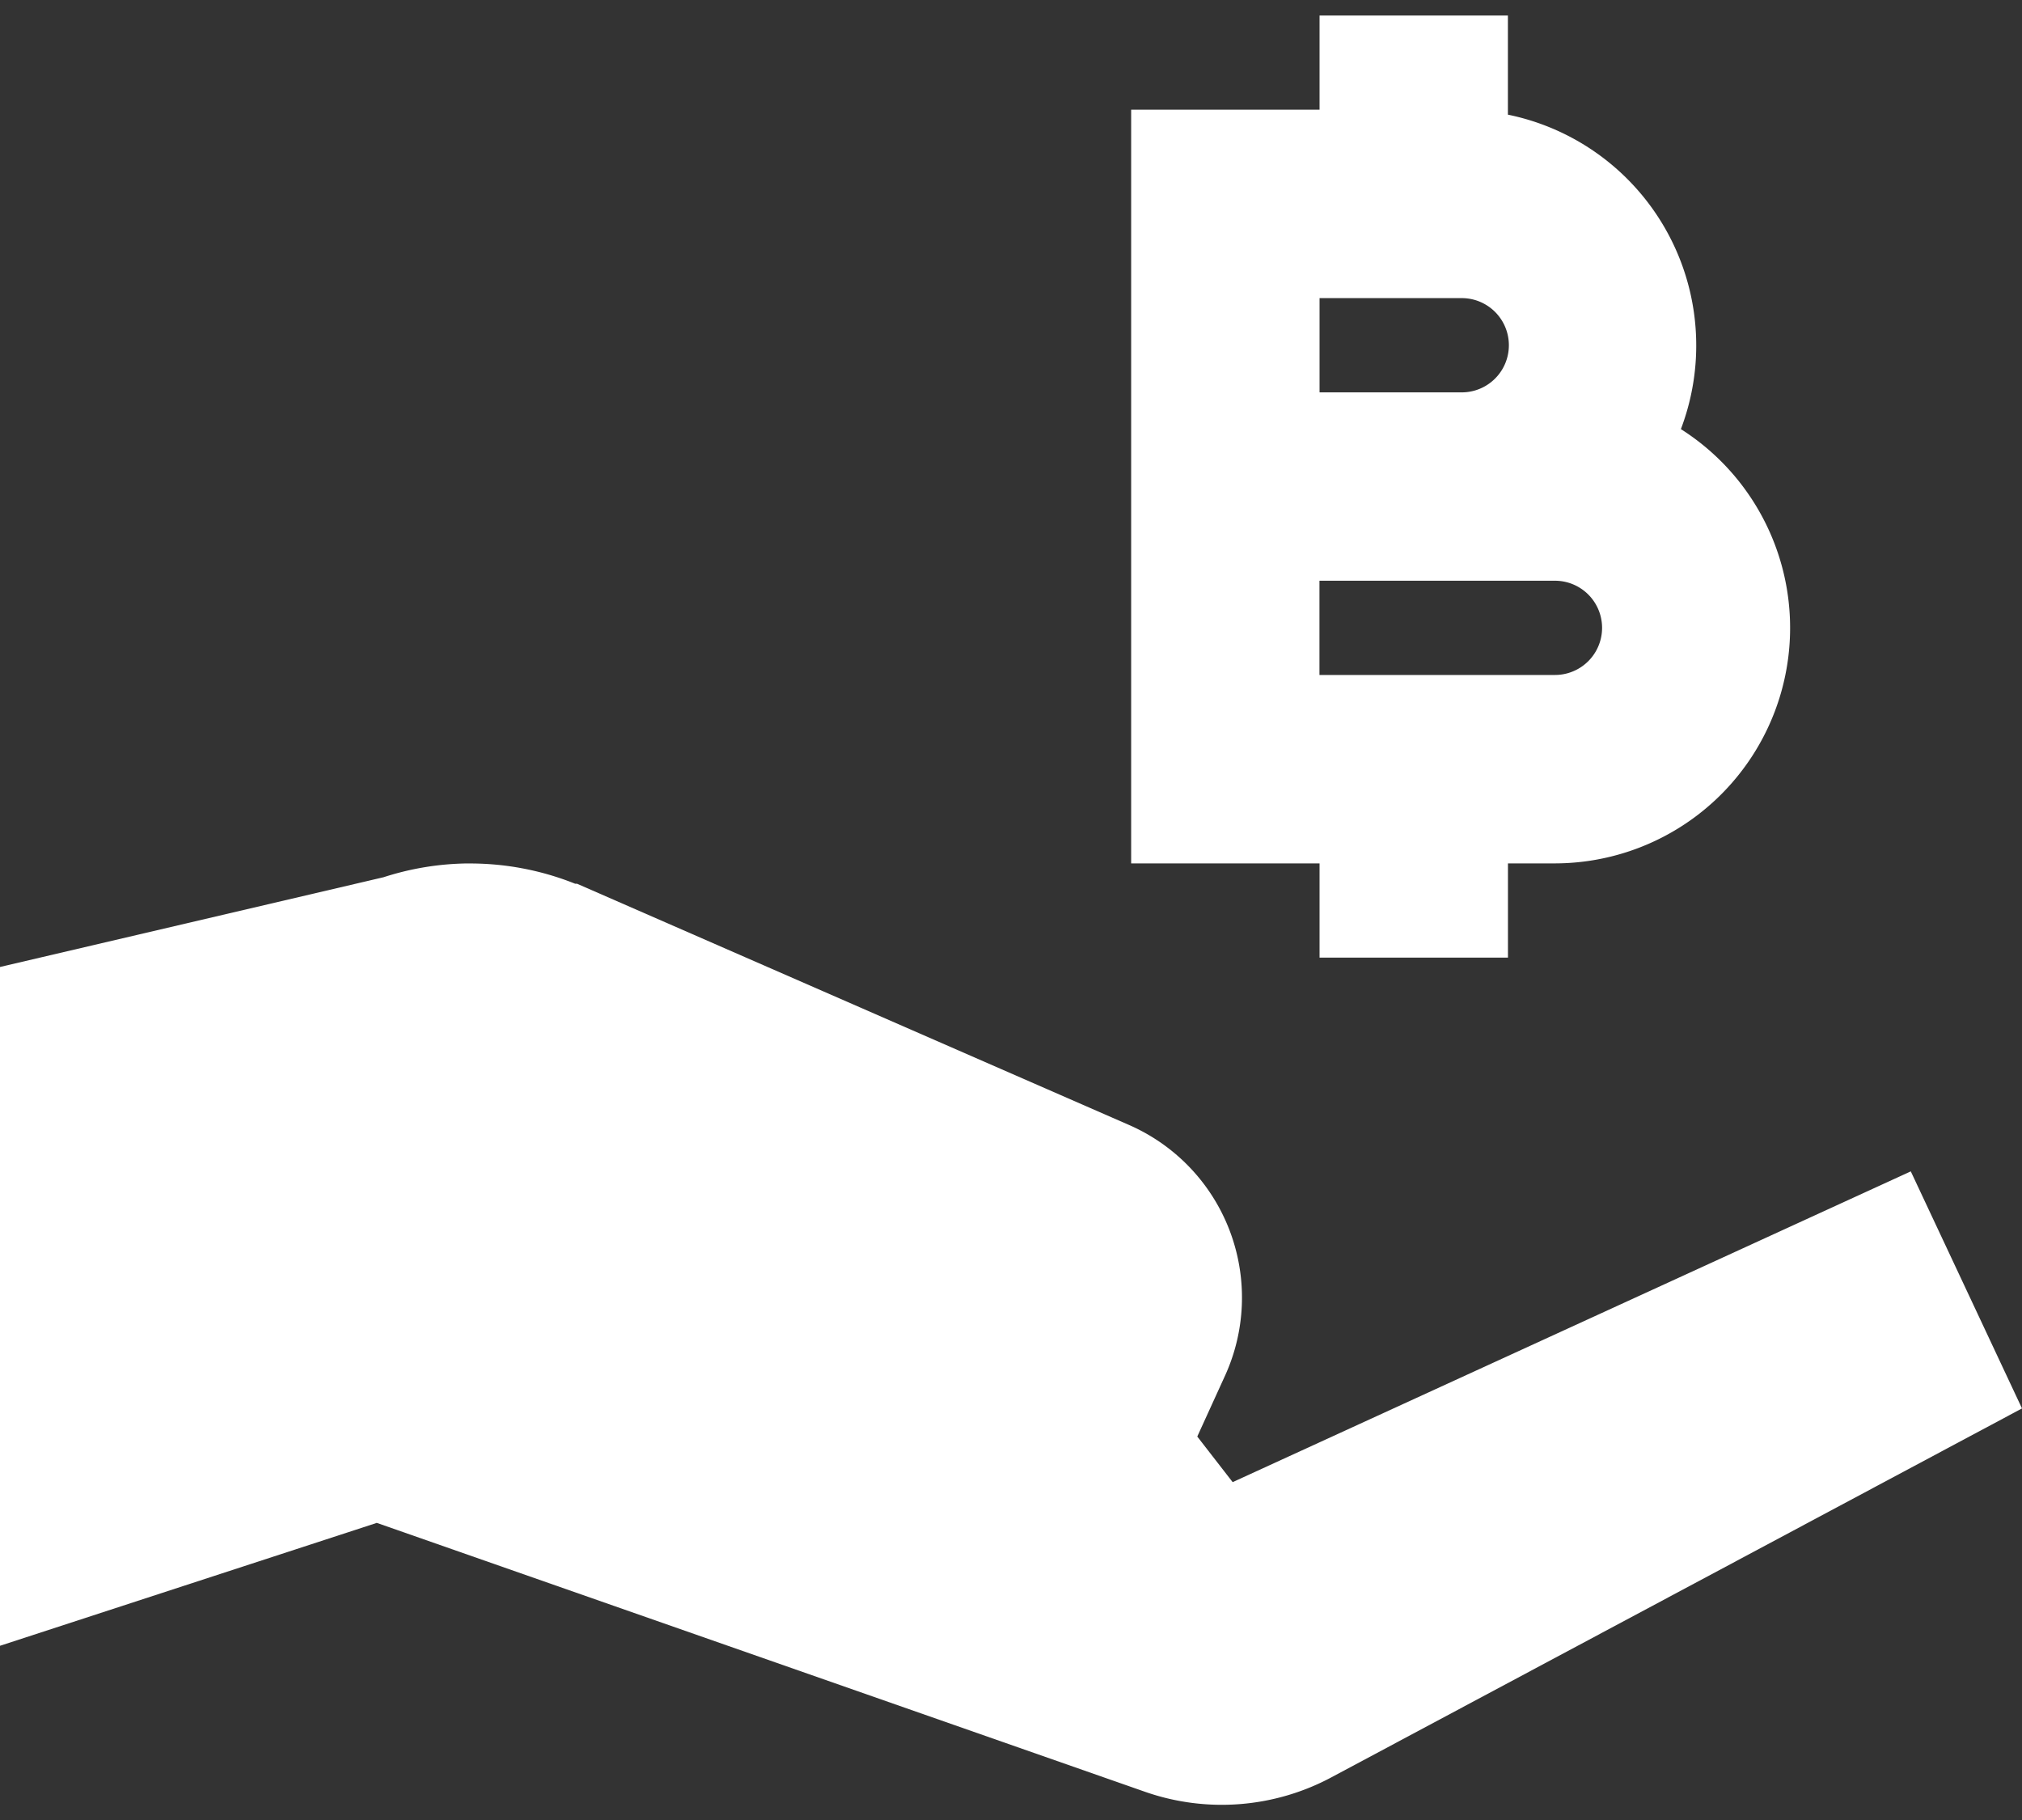 <svg width="40" height="36" fill="none" xmlns="http://www.w3.org/2000/svg"><rect width="100%" height="100%" fill="#333333" stroke="none"/><path d="M26.104.307V2.17h-3.727v14.908h3.727v1.864h3.727v-1.864h.931a4.658 4.658 0 002.49-8.59 4.66 4.66 0 00-3.422-6.22V.307h-3.726zm0 5.59h2.795a.932.932 0 01.036 1.864h-2.831V5.897zm0 5.59h4.657a.932.932 0 010 1.864h-4.659v-1.863zM9.247 17.079a5.59 5.59 0 00-1.66.273L0 19.127v13.427l7.454-2.431 15.2 5.32a4.6 4.6 0 003.69-.29L40 27.859l-2.2-4.689-13.415 6.147-.7-.902.558-1.223a3.727 3.727 0 00-1.915-4.943L11.414 17.48h-.037a5.59 5.59 0 00-2.129-.4z" fill="#fff"/></svg>